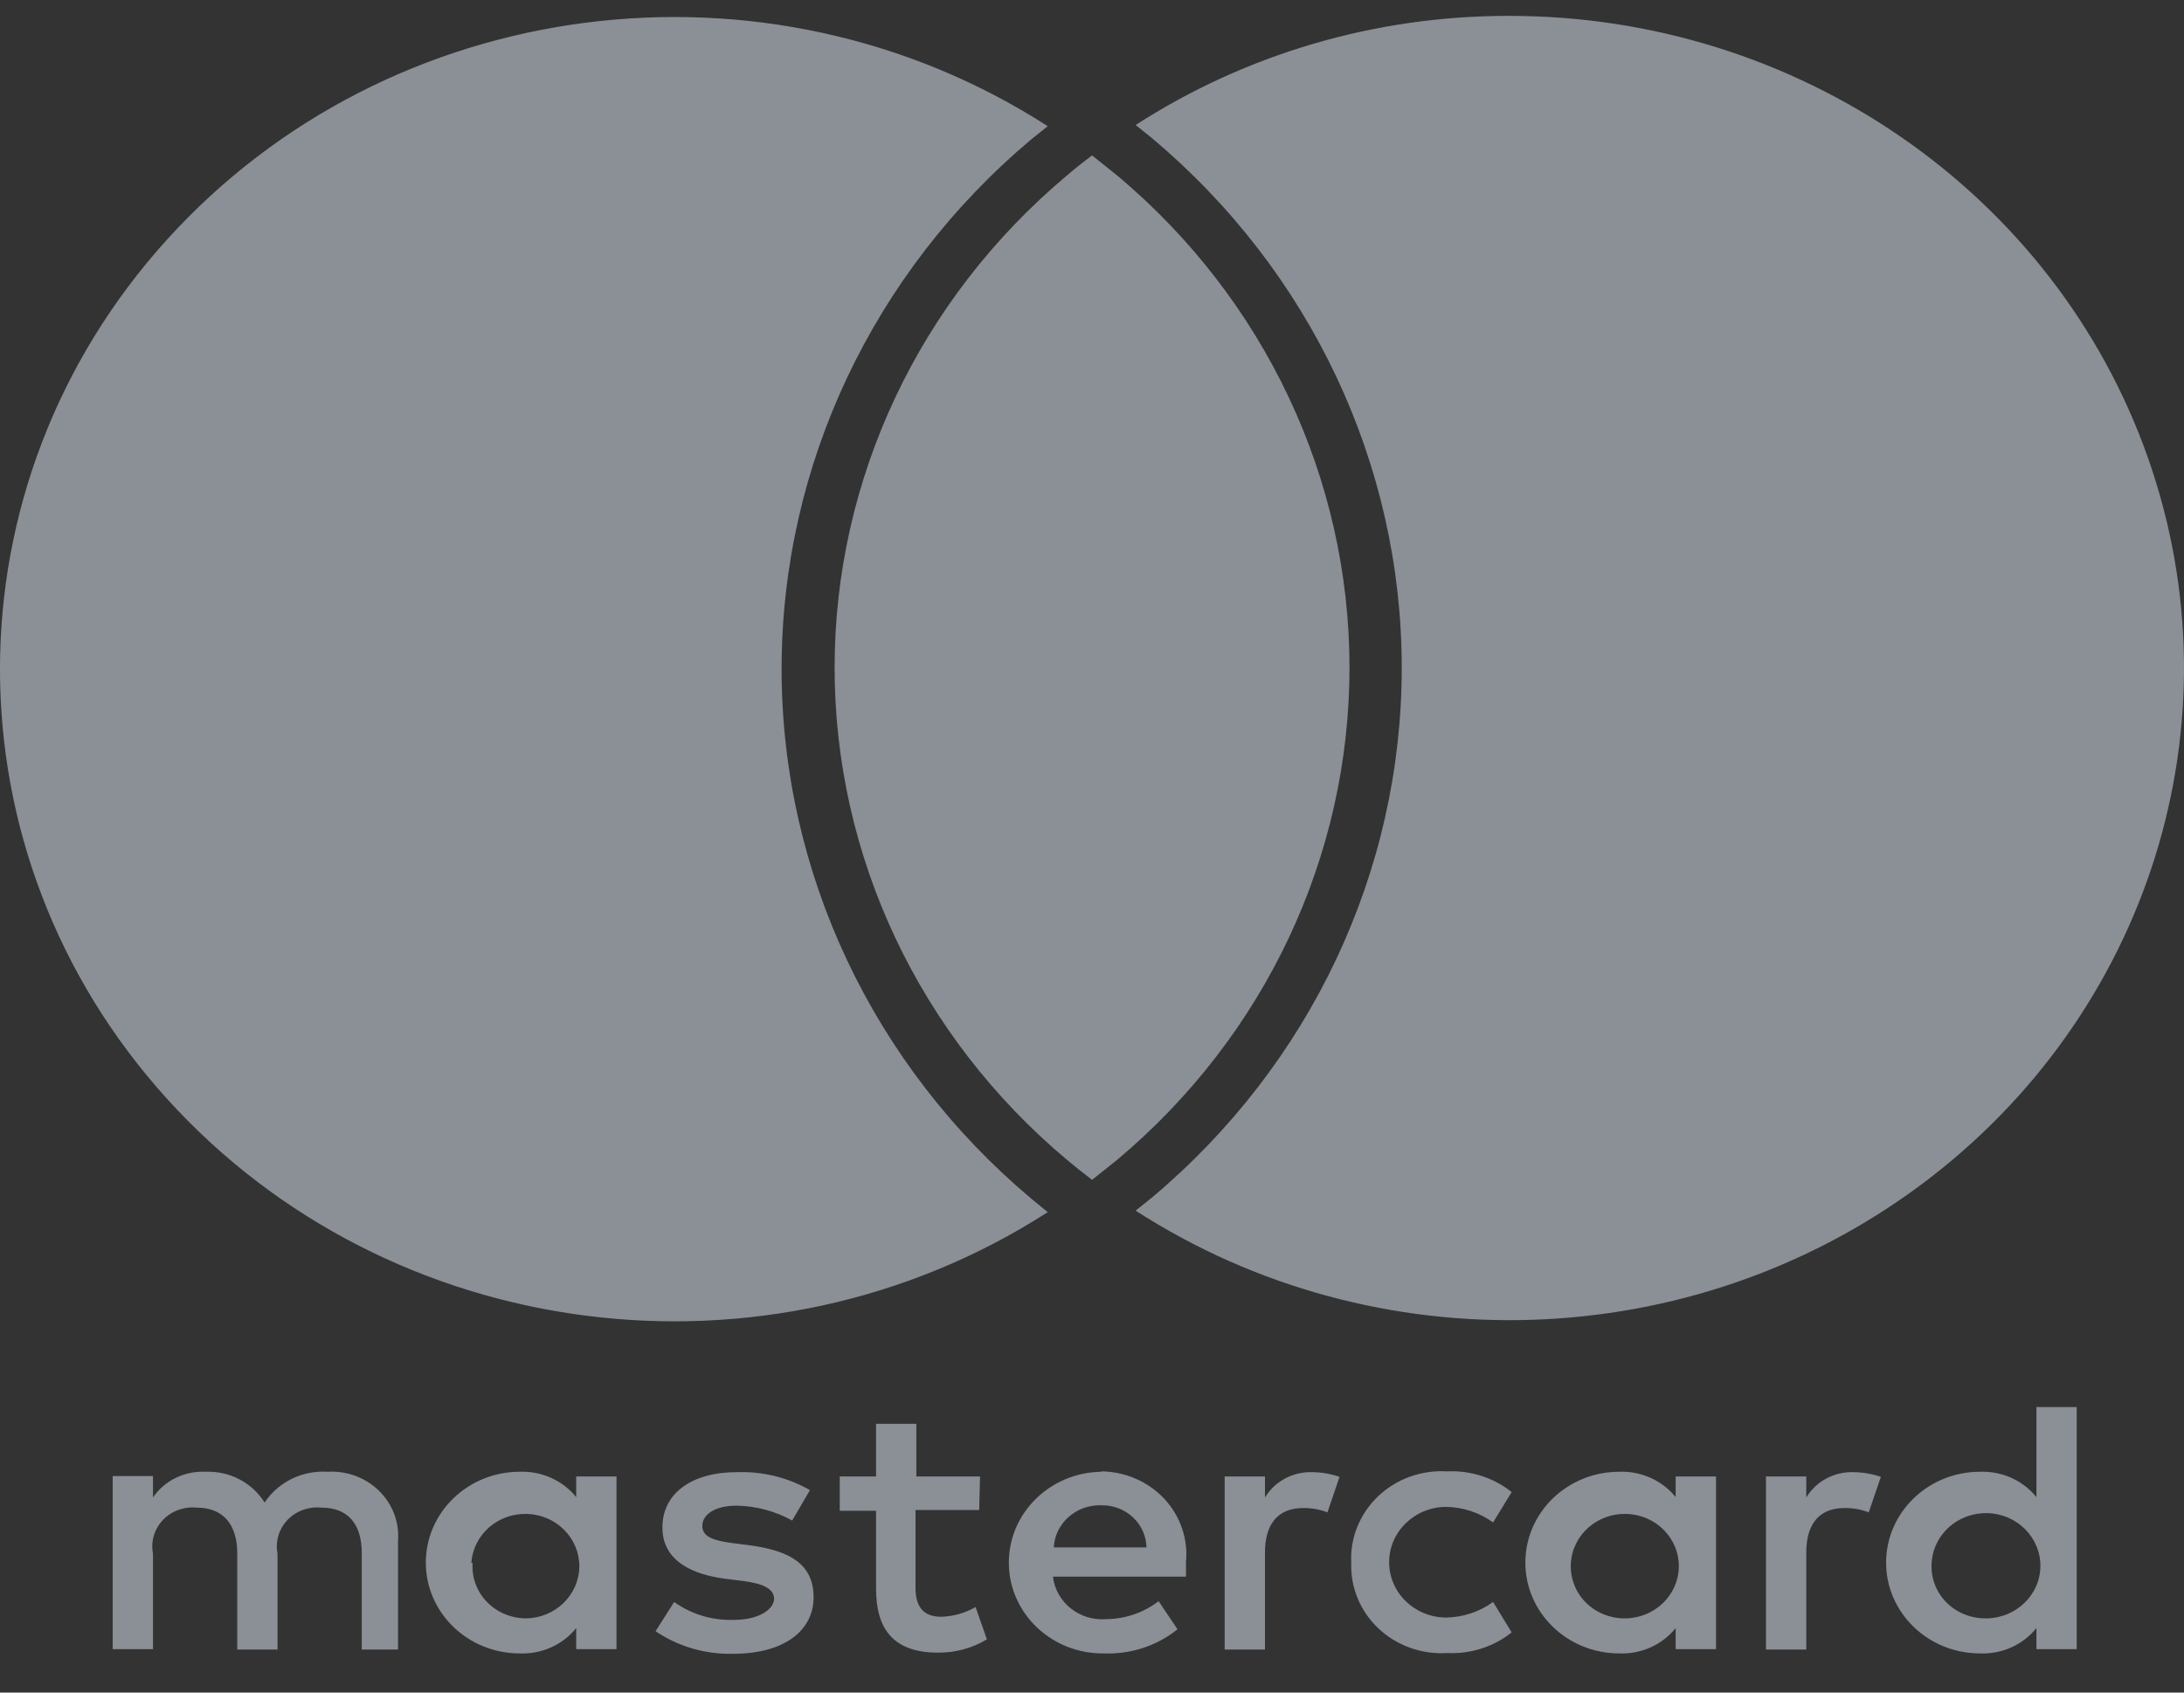 <svg width="40" height="31" viewBox="0 0 40 31" fill="none" xmlns="http://www.w3.org/2000/svg">
<rect x="0" y="0" width="40" height="31" fill="#333333" stroke="none"/>
<g opacity="0.5">
<path fill-rule="evenodd" clip-rule="evenodd" d="M27.634 0.291C25.201 0.288 22.822 0.984 20.799 2.29L21.094 2.526C24.002 4.966 25.673 8.507 25.673 12.232C25.673 15.956 24.002 19.497 21.094 21.937L20.799 22.173C25.201 25.012 30.984 24.823 35.178 21.703C39.372 18.583 41.046 13.226 39.339 8.383C37.633 3.539 32.925 0.285 27.634 0.291ZM3.059 20.125C7.138 24.63 14.035 25.517 19.189 22.201L18.894 21.959C15.986 19.518 14.315 15.977 14.315 12.253C14.315 8.529 15.986 4.988 18.894 2.547L19.189 2.311C14.035 -1.005 7.138 -0.117 3.059 4.388C-1.02 8.892 -1.02 15.621 3.059 20.125ZM38.035 25.771V28.627V30.205H37.297V29.819C37.05 30.126 36.665 30.299 36.264 30.283C35.314 30.283 34.544 29.538 34.544 28.62C34.544 27.701 35.314 26.956 36.264 26.956C36.665 26.941 37.05 27.114 37.297 27.42V25.771H38.035ZM17.949 27.042H16.783V26.078H16.045V27.042H15.38V27.67H16.045V29.098C16.045 29.812 16.34 30.269 17.182 30.269C17.497 30.271 17.807 30.187 18.075 30.026L17.868 29.434C17.678 29.543 17.462 29.604 17.241 29.612C16.886 29.612 16.768 29.398 16.768 29.084V27.656H17.934L17.949 27.042ZM7.29 30.212V28.22C7.316 27.88 7.189 27.546 6.941 27.304C6.694 27.061 6.35 26.935 5.998 26.956C5.537 26.927 5.096 27.143 4.846 27.52C4.619 27.154 4.203 26.937 3.761 26.956C3.378 26.938 3.013 27.117 2.802 27.427V27.035H2.064V30.205H2.802V28.456C2.758 28.233 2.826 28.005 2.985 27.838C3.143 27.672 3.374 27.589 3.606 27.613C4.079 27.613 4.345 27.913 4.345 28.448V30.212H5.083V28.456C5.039 28.233 5.107 28.005 5.266 27.838C5.424 27.672 5.655 27.589 5.887 27.613C6.375 27.613 6.626 27.913 6.626 28.448V30.212H7.29ZM23.168 27.427C23.347 27.131 23.678 26.953 24.032 26.963H24.025C24.198 26.964 24.37 26.993 24.534 27.049L24.312 27.699C24.171 27.645 24.021 27.619 23.87 27.62C23.404 27.62 23.168 27.913 23.168 28.434V30.212H22.43V27.042H23.168V27.427ZM14.834 27.292C14.431 27.061 13.967 26.947 13.498 26.963C12.671 26.963 12.132 27.349 12.132 27.977C12.132 28.498 12.531 28.812 13.262 28.913L13.601 28.955C13.993 29.005 14.177 29.105 14.177 29.284C14.177 29.462 13.919 29.669 13.439 29.669C13.047 29.682 12.662 29.566 12.347 29.341L12.007 29.876C12.421 30.157 12.918 30.302 13.424 30.29C14.369 30.29 14.901 29.862 14.901 29.255C14.901 28.648 14.465 28.406 13.756 28.306L13.417 28.263C13.107 28.22 12.863 28.163 12.863 27.949C12.863 27.735 13.099 27.577 13.491 27.577C13.848 27.583 14.199 27.677 14.509 27.849L14.834 27.292ZM33.082 27.427C33.26 27.131 33.592 26.953 33.946 26.963H33.938C34.112 26.964 34.284 26.993 34.448 27.049L34.226 27.699C34.085 27.645 33.935 27.619 33.783 27.62C33.318 27.62 33.082 27.913 33.082 28.434V30.212H32.344V27.042H33.082V27.427ZM25.249 29.828C25.584 30.142 26.04 30.305 26.505 30.276C26.934 30.297 27.355 30.162 27.686 29.898L27.346 29.341C27.099 29.52 26.799 29.62 26.49 29.626C25.911 29.626 25.442 29.172 25.442 28.613C25.442 28.053 25.911 27.599 26.49 27.599C26.799 27.605 27.099 27.705 27.346 27.884L27.686 27.328C27.355 27.063 26.934 26.928 26.505 26.949C26.034 26.92 25.573 27.087 25.238 27.407C24.902 27.728 24.724 28.171 24.748 28.627C24.733 29.078 24.914 29.514 25.249 29.828ZM31.429 27.042V28.627V30.205H30.69V29.819C30.443 30.126 30.059 30.299 29.657 30.283C28.707 30.283 27.937 29.538 27.937 28.62C27.937 27.701 28.707 26.956 29.657 26.956C30.059 26.941 30.443 27.114 30.69 27.42V27.042H31.429ZM29.795 27.728C30.332 27.747 30.755 28.177 30.748 28.697C30.74 29.217 30.305 29.636 29.768 29.641C29.493 29.645 29.229 29.538 29.039 29.346C28.85 29.153 28.753 28.892 28.771 28.627C28.803 28.108 29.258 27.709 29.795 27.728ZM18.477 28.645C18.463 27.726 19.221 26.97 20.171 26.956L20.164 26.949C20.605 26.951 21.025 27.133 21.322 27.449C21.618 27.765 21.763 28.188 21.721 28.613V28.877H19.285C19.34 29.351 19.776 29.697 20.267 29.655C20.614 29.651 20.949 29.535 21.22 29.326L21.566 29.841C21.19 30.143 20.712 30.301 20.223 30.283C19.273 30.297 18.491 29.563 18.477 28.645ZM20.75 27.79C20.905 27.935 20.994 28.133 20.998 28.341H19.3C19.324 27.897 19.712 27.554 20.171 27.57C20.387 27.566 20.595 27.645 20.75 27.79ZM36.407 27.714C36.95 27.732 37.378 28.167 37.37 28.693C37.361 29.218 36.918 29.64 36.374 29.641C36.1 29.645 35.835 29.538 35.646 29.346C35.456 29.153 35.359 28.892 35.378 28.627C35.406 28.102 35.864 27.696 36.407 27.714ZM11.291 27.042V28.627V30.205H10.553V29.819C10.306 30.126 9.921 30.299 9.519 30.283C8.569 30.283 7.799 29.538 7.799 28.62C7.799 27.701 8.569 26.956 9.519 26.956C9.921 26.941 10.306 27.114 10.553 27.42V27.042H11.291ZM8.633 28.627C8.666 28.108 9.12 27.709 9.657 27.728C10.194 27.747 10.617 28.177 10.61 28.697C10.602 29.217 10.167 29.636 9.63 29.641C9.359 29.639 9.101 29.53 8.916 29.338C8.731 29.146 8.637 28.888 8.656 28.627H8.633ZM15.286 12.228C15.286 8.771 16.837 5.484 19.536 3.218C19.684 3.09 19.839 2.968 20.002 2.847L20.466 3.218C23.166 5.484 24.716 8.771 24.716 12.228C24.716 15.685 23.166 18.972 20.466 21.238L20.002 21.609C19.844 21.49 19.689 21.366 19.536 21.238C16.837 18.972 15.286 15.685 15.286 12.228Z" fill="#E1EDF8"/>
</g>
</svg>
